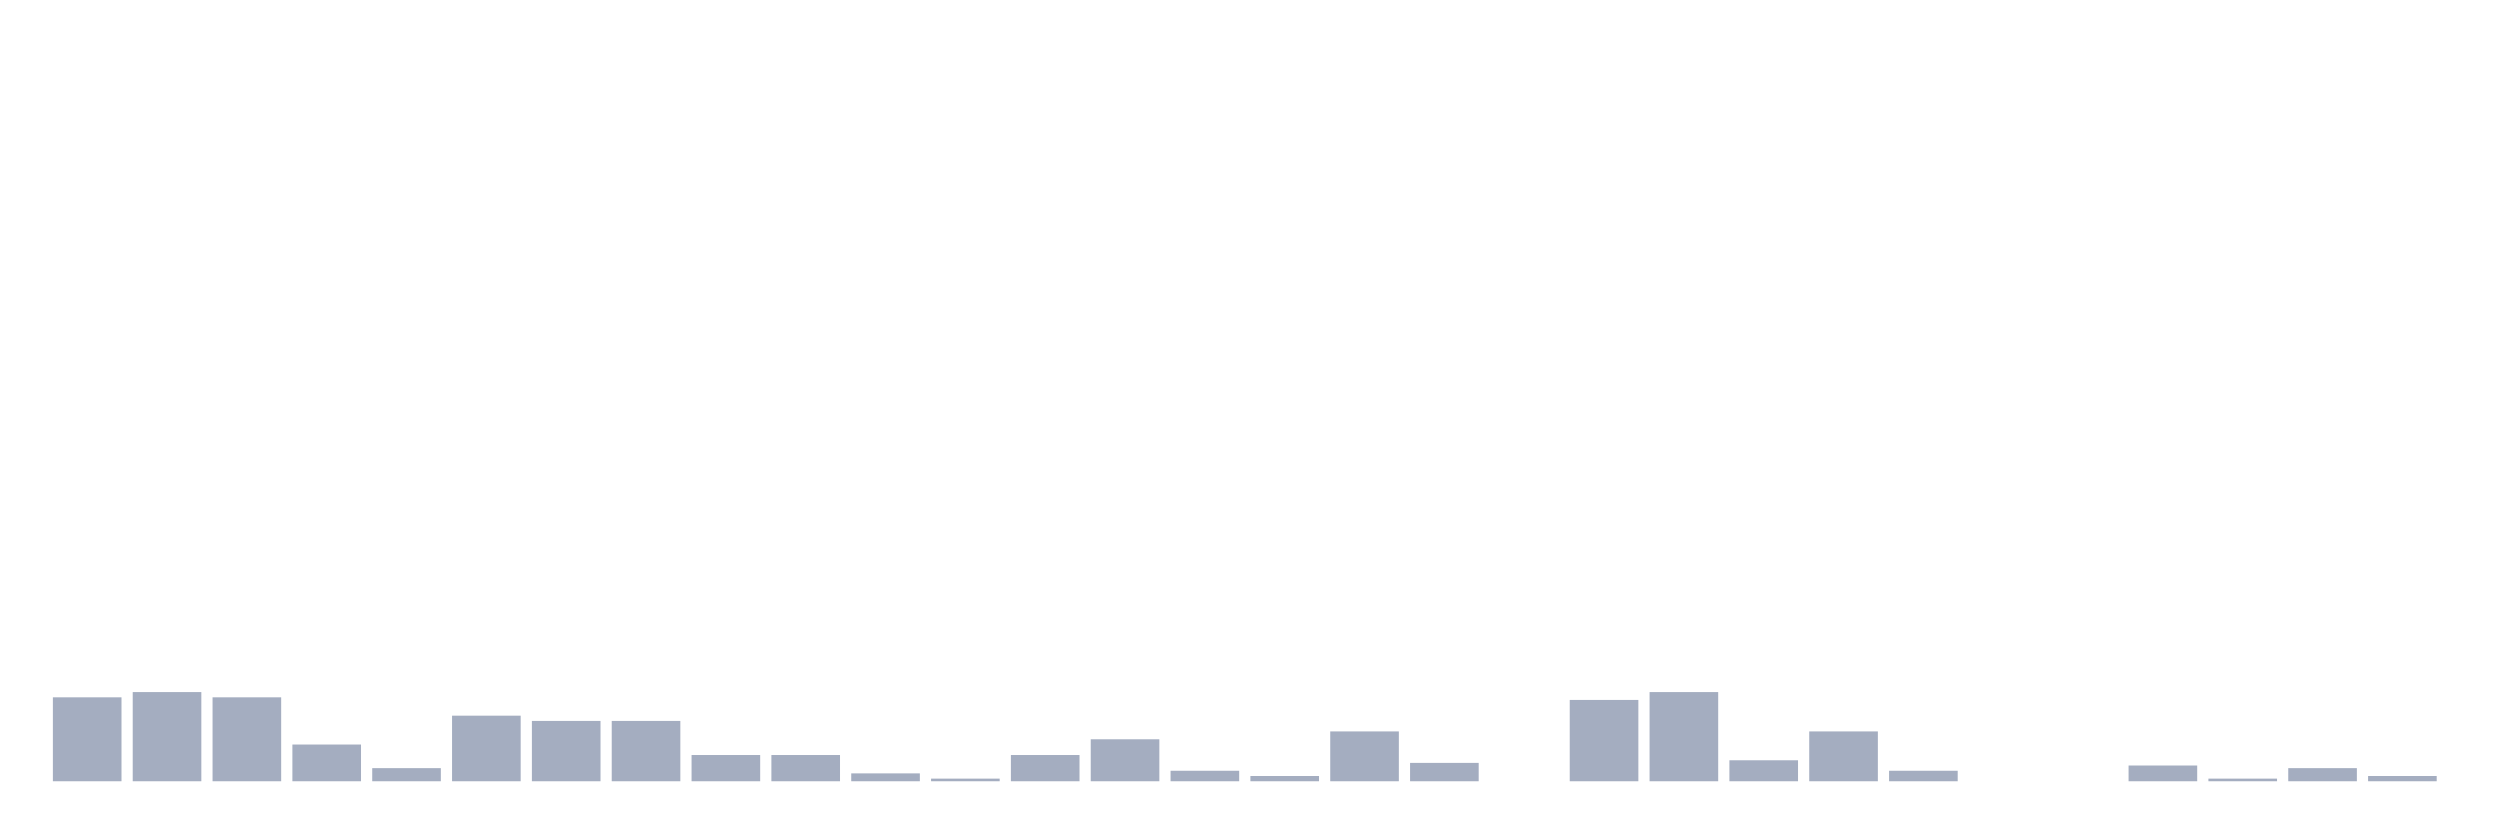 <svg xmlns="http://www.w3.org/2000/svg" viewBox="0 0 480 160"><g transform="translate(10,10)"><rect class="bar" x="0.153" width="13.175" y="123.885" height="16.115" fill="rgb(164,173,192)"></rect><rect class="bar" x="15.482" width="13.175" y="122.878" height="17.122" fill="rgb(164,173,192)"></rect><rect class="bar" x="30.81" width="13.175" y="123.885" height="16.115" fill="rgb(164,173,192)"></rect><rect class="bar" x="46.138" width="13.175" y="132.95" height="7.05" fill="rgb(164,173,192)"></rect><rect class="bar" x="61.466" width="13.175" y="137.482" height="2.518" fill="rgb(164,173,192)"></rect><rect class="bar" x="76.794" width="13.175" y="127.41" height="12.59" fill="rgb(164,173,192)"></rect><rect class="bar" x="92.123" width="13.175" y="128.417" height="11.583" fill="rgb(164,173,192)"></rect><rect class="bar" x="107.451" width="13.175" y="128.417" height="11.583" fill="rgb(164,173,192)"></rect><rect class="bar" x="122.779" width="13.175" y="134.964" height="5.036" fill="rgb(164,173,192)"></rect><rect class="bar" x="138.107" width="13.175" y="134.964" height="5.036" fill="rgb(164,173,192)"></rect><rect class="bar" x="153.436" width="13.175" y="138.489" height="1.511" fill="rgb(164,173,192)"></rect><rect class="bar" x="168.764" width="13.175" y="139.496" height="0.504" fill="rgb(164,173,192)"></rect><rect class="bar" x="184.092" width="13.175" y="134.964" height="5.036" fill="rgb(164,173,192)"></rect><rect class="bar" x="199.42" width="13.175" y="131.942" height="8.058" fill="rgb(164,173,192)"></rect><rect class="bar" x="214.748" width="13.175" y="137.986" height="2.014" fill="rgb(164,173,192)"></rect><rect class="bar" x="230.077" width="13.175" y="138.993" height="1.007" fill="rgb(164,173,192)"></rect><rect class="bar" x="245.405" width="13.175" y="130.432" height="9.568" fill="rgb(164,173,192)"></rect><rect class="bar" x="260.733" width="13.175" y="136.475" height="3.525" fill="rgb(164,173,192)"></rect><rect class="bar" x="276.061" width="13.175" y="140" height="0" fill="rgb(164,173,192)"></rect><rect class="bar" x="291.39" width="13.175" y="124.388" height="15.612" fill="rgb(164,173,192)"></rect><rect class="bar" x="306.718" width="13.175" y="122.878" height="17.122" fill="rgb(164,173,192)"></rect><rect class="bar" x="322.046" width="13.175" y="135.971" height="4.029" fill="rgb(164,173,192)"></rect><rect class="bar" x="337.374" width="13.175" y="130.432" height="9.568" fill="rgb(164,173,192)"></rect><rect class="bar" x="352.702" width="13.175" y="137.986" height="2.014" fill="rgb(164,173,192)"></rect><rect class="bar" x="368.031" width="13.175" y="140" height="0" fill="rgb(164,173,192)"></rect><rect class="bar" x="383.359" width="13.175" y="140" height="0" fill="rgb(164,173,192)"></rect><rect class="bar" x="398.687" width="13.175" y="136.978" height="3.022" fill="rgb(164,173,192)"></rect><rect class="bar" x="414.015" width="13.175" y="139.496" height="0.504" fill="rgb(164,173,192)"></rect><rect class="bar" x="429.344" width="13.175" y="137.482" height="2.518" fill="rgb(164,173,192)"></rect><rect class="bar" x="444.672" width="13.175" y="138.993" height="1.007" fill="rgb(164,173,192)"></rect></g></svg>